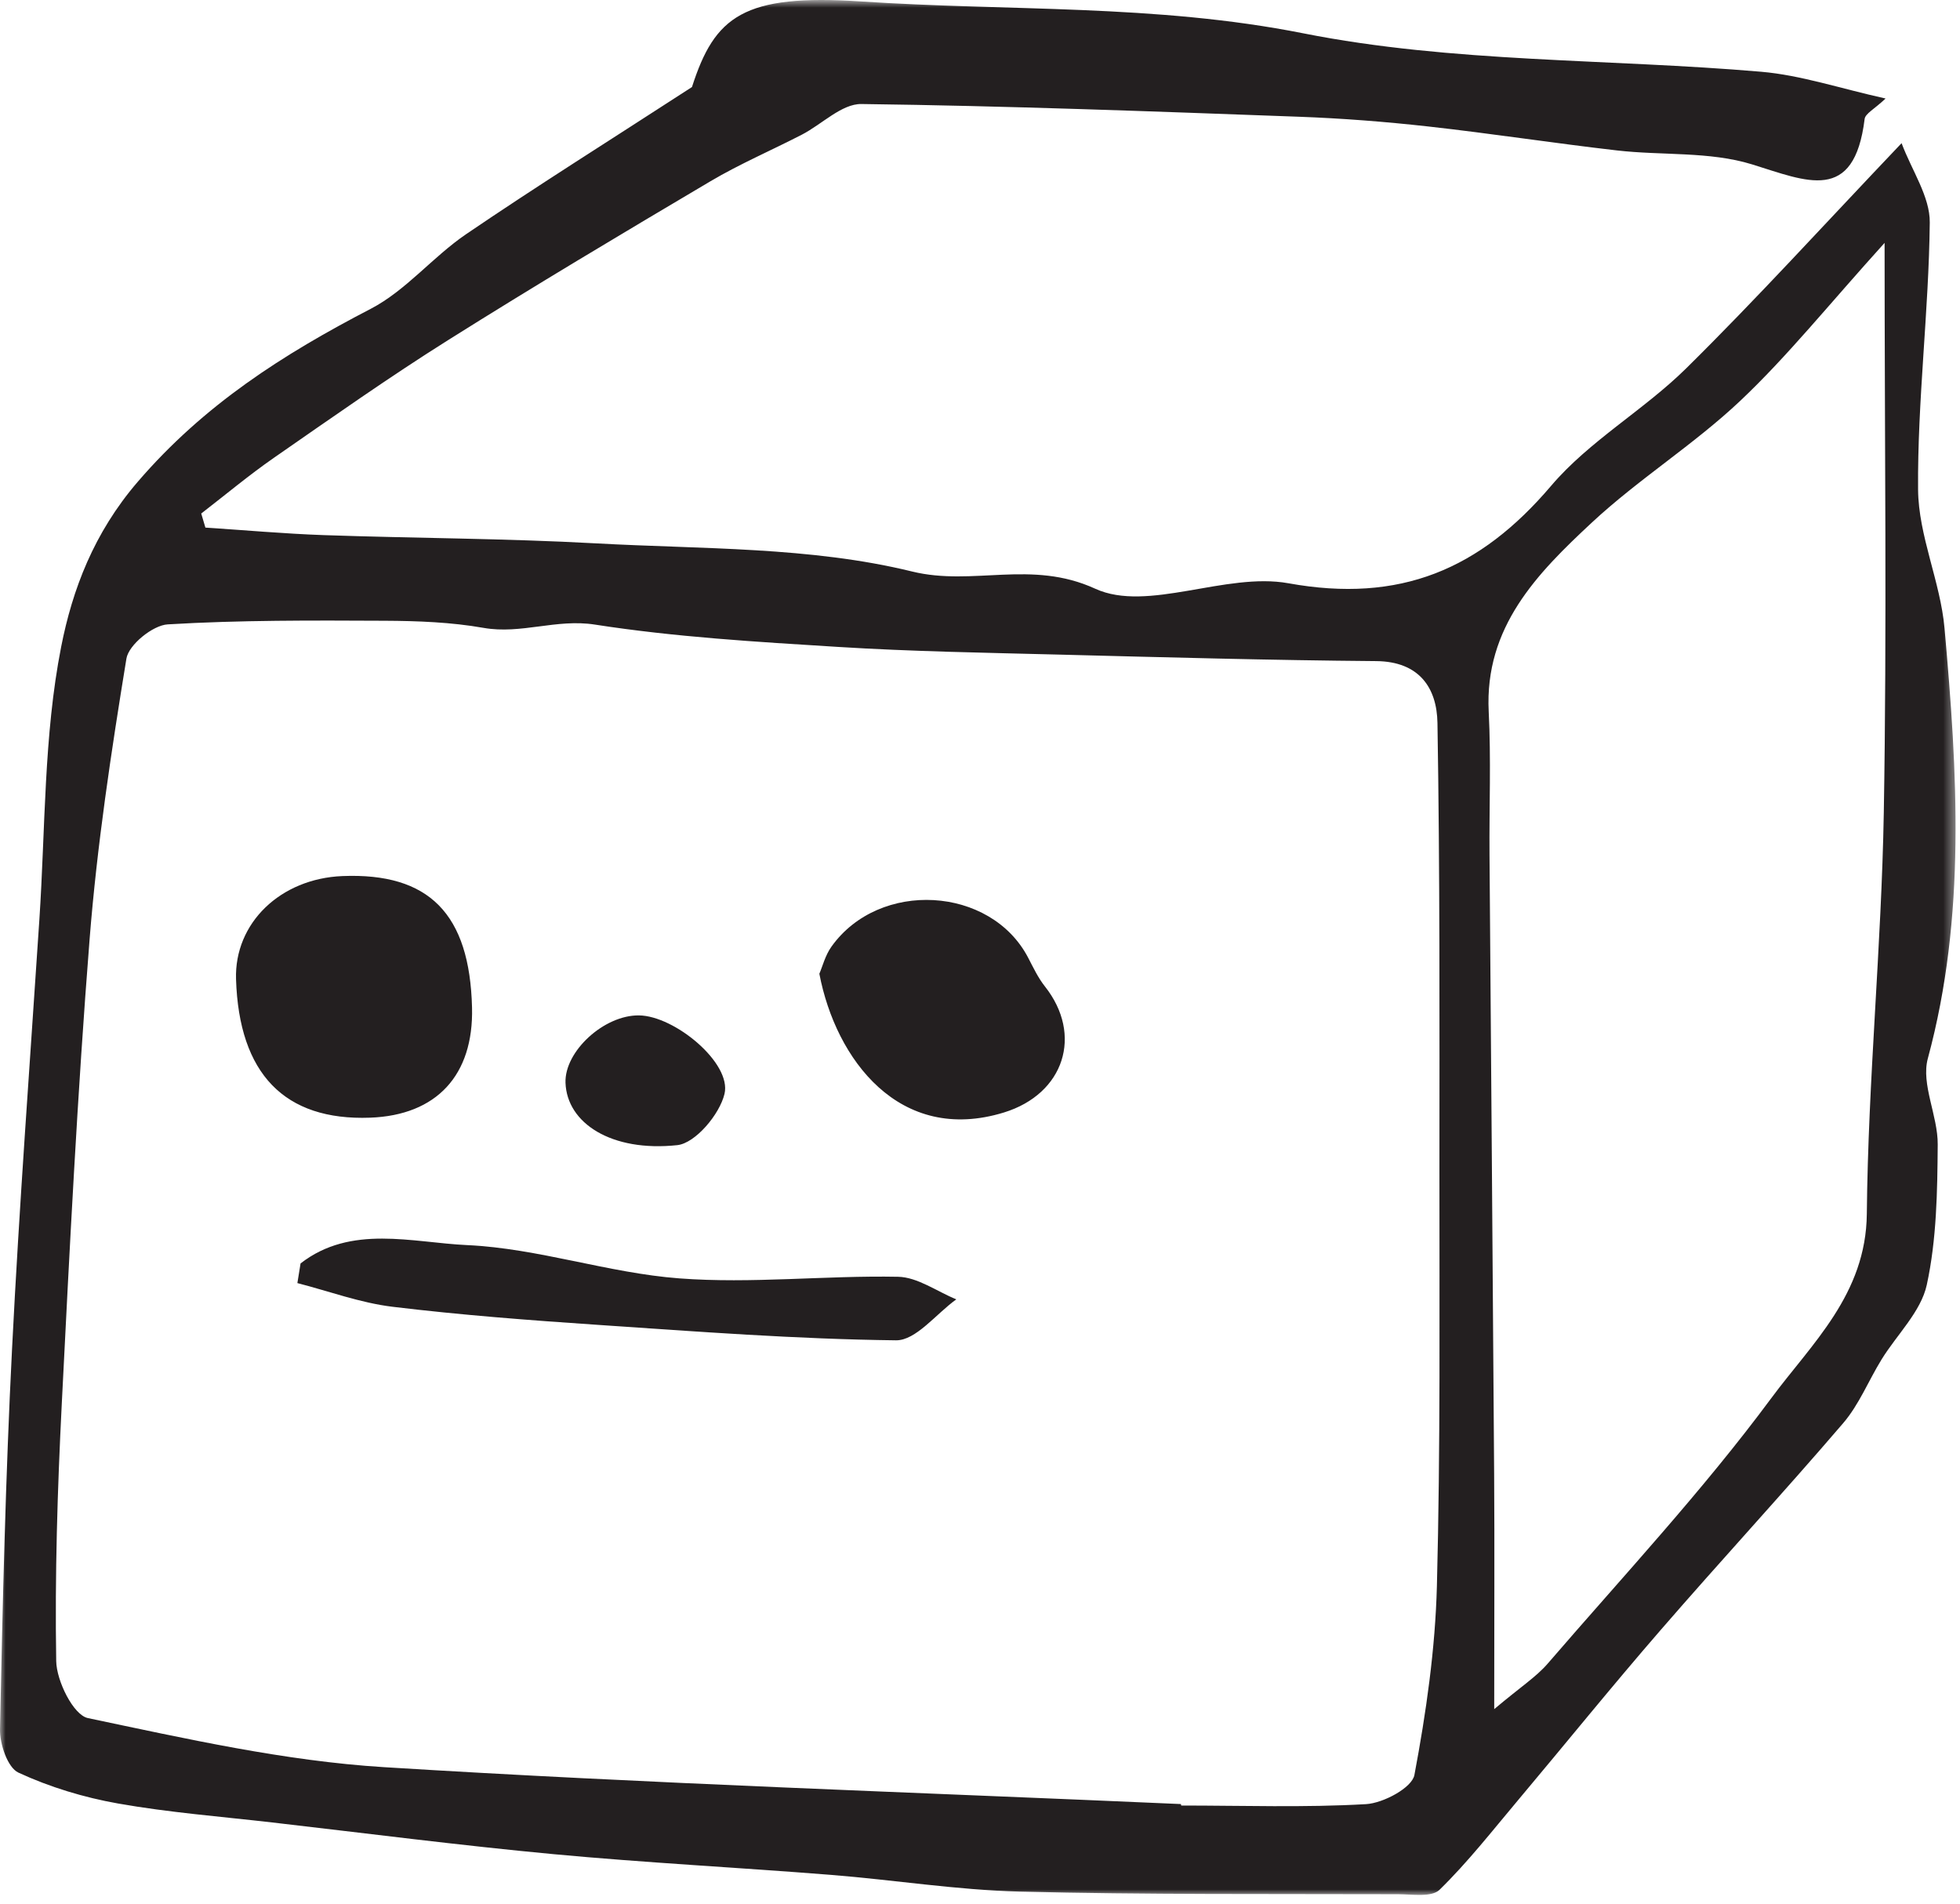 <svg xmlns="http://www.w3.org/2000/svg" xmlns:xlink="http://www.w3.org/1999/xlink" width="174" height="169" viewBox="0 0 174 169">
  <defs>
    <polygon id="8-a" points="0 .816 173.606 .816 173.606 169 0 169"/>
  </defs>
  <g fill="none" fill-rule="evenodd" transform="translate(0 -1)">
    <g transform="translate(0 .184)">
      <mask id="8-b" fill="#fff">
        <use xlink:href="#8-a"/>
      </mask>
      <path fill="#231F20" d="M167.305,22.373 C162.313,27.893 158.683,32.433 154.498,36.385 C150.379,40.276 145.472,43.331 141.321,47.193 C136.482,51.695 131.782,56.456 132.161,63.977 C132.374,68.191 132.201,72.425 132.232,76.65 C132.366,94.975 132.523,113.3 132.643,131.625 C132.686,138.127 132.65,144.629 132.65,152.509 C135.01,150.522 136.383,149.645 137.403,148.463 C144.108,140.69 151.141,133.152 157.237,124.922 C160.838,120.059 165.659,115.7 165.728,108.547 C165.842,96.675 167.03,84.815 167.235,72.942 C167.517,56.595 167.305,40.238 167.305,22.373 M104.84,160.935 C104.846,160.978 104.852,161.022 104.857,161.065 C110.33,161.065 115.814,161.257 121.269,160.942 C122.806,160.853 125.352,159.487 125.565,158.354 C126.605,152.826 127.416,147.188 127.562,141.57 C127.879,129.273 127.779,116.966 127.785,104.662 C127.791,91.433 127.831,78.202 127.611,64.977 C127.559,61.879 126.004,59.524 122.167,59.492 C112.798,59.415 103.43,59.156 94.064,58.916 C87.501,58.748 80.931,58.641 74.382,58.232 C67.174,57.784 59.933,57.358 52.81,56.251 C49.385,55.718 46.268,57.13 42.931,56.543 C40.053,56.036 37.08,55.925 34.148,55.911 C27.726,55.88 21.292,55.849 14.888,56.232 C13.562,56.311 11.424,58.044 11.223,59.269 C9.874,67.525 8.616,75.824 7.956,84.159 C6.871,97.889 6.178,111.651 5.484,125.409 C5.1,133.013 4.865,140.636 4.99,148.243 C5.019,150.014 6.519,153.033 7.799,153.303 C16.492,155.129 25.26,157.111 34.089,157.66 C57.65,159.125 81.253,159.892 104.84,160.935 M168.814,13.523 C169.724,15.956 171.34,18.271 171.316,20.569 C171.232,28.47 170.218,36.366 170.278,44.259 C170.309,48.369 172.258,52.431 172.627,56.578 C173.764,69.343 174.569,82.103 171.145,94.758 C170.525,97.05 172.04,99.838 172.022,102.394 C171.99,106.559 171.929,110.813 171.052,114.85 C170.533,117.239 168.395,119.267 167.031,121.484 C165.879,123.355 165.042,125.479 163.634,127.121 C158.314,133.327 152.76,139.331 147.407,145.509 C143.095,150.481 138.957,155.604 134.721,160.643 C132.464,163.326 130.293,166.106 127.793,168.546 C127.097,169.226 125.368,168.941 124.113,168.937 C112.913,168.902 101.71,168.987 90.516,168.704 C84.928,168.562 79.364,167.665 73.779,167.221 C65.571,166.567 57.342,166.148 49.146,165.382 C40.806,164.602 32.493,163.526 24.171,162.568 C19.602,162.043 15.001,161.685 10.479,160.885 C7.451,160.35 4.417,159.432 1.636,158.144 C0.676,157.699 -0.026,155.612 -5.30183267e-05,154.293 C0.232,143.051 0.5,131.805 1.067,120.575 C1.708,107.843 2.658,95.125 3.497,82.403 C4.031,74.325 3.879,66.106 5.429,58.225 C6.428,53.144 8.327,48.119 12.212,43.596 C18.107,36.732 25.151,32.254 32.914,28.224 C36.037,26.602 38.419,23.614 41.378,21.601 C47.583,17.379 53.947,13.393 61.43,8.541 C63.444,2.265 65.988,0.25 76.481,0.947 C89.537,1.815 102.592,1.172 115.699,3.773 C128.951,6.403 142.792,6.018 156.355,7.185 C159.887,7.49 163.344,8.663 167.393,9.56 C166.402,10.501 165.592,10.894 165.533,11.38 C164.604,18.918 160.385,16.901 155.532,15.403 C151.771,14.243 147.549,14.627 143.551,14.168 C137.956,13.526 132.387,12.663 126.791,12.041 C122.968,11.616 119.122,11.316 115.279,11.176 C102.345,10.703 89.41,10.213 76.47,10.048 C74.722,10.025 72.966,11.849 71.187,12.767 C68.487,14.161 65.676,15.362 63.067,16.906 C55.264,21.522 47.473,26.166 39.799,30.991 C34.534,34.301 29.444,37.892 24.331,41.438 C22.103,42.984 20.015,44.734 17.864,46.393 C17.987,46.809 18.111,47.226 18.234,47.642 C21.733,47.87 25.229,48.187 28.732,48.31 C36.79,48.589 44.862,48.6 52.91,49.042 C62.308,49.56 71.952,49.33 80.971,51.54 C86.401,52.87 91.537,50.458 97.23,53.068 C101.87,55.197 108.824,51.578 114.376,52.583 C124.288,54.375 131.382,51.365 137.699,43.937 C141.09,39.948 145.925,37.224 149.693,33.508 C155.933,27.352 161.837,20.854 168.814,13.523" mask="url(#8-b)"/>
    </g>
    <path fill="#231F20" d="M41.905 90.428C42.053 96.429 38.761 99.984 32.857 100.199 25.257 100.478 21.217 96.304 20.954 87.906 20.799 82.934 24.883 78.979 30.402 78.755 38.092 78.445 41.7 82.107 41.905 90.428M72.739 87.425C73.015 86.788 73.259 85.796 73.81 85.023 78.06 79.058 87.959 79.638 91.276 86.004 91.73 86.876 92.159 87.787 92.762 88.549 96.162 92.843 94.487 98.085 89.131 99.736 79.857 102.591 74.19 95.026 72.739 87.425M26.682 113.136C31.163 109.652 36.609 111.287 41.471 111.509 47.782 111.797 53.993 113.987 60.313 114.463 66.742 114.948 73.255 114.194 79.724 114.32 81.461 114.354 83.173 115.622 84.897 116.324 83.112 117.598 81.315 119.98 79.544 119.959 70.723 119.857 61.905 119.184 53.094 118.589 47.001 118.178 40.905 117.714 34.846 116.982 31.988 116.636 29.212 115.602 26.4 114.88 26.495 114.298 26.588 113.717 26.682 113.136M50.203 97.1C50.107 94.311 53.625 91.085 56.724 91.121 59.894 91.156 64.967 95.354 64.319 98.084 63.89 99.9 61.732 102.465 60.128 102.637 54.269 103.263 50.325 100.678 50.203 97.1"/>
  </g>
</svg>
